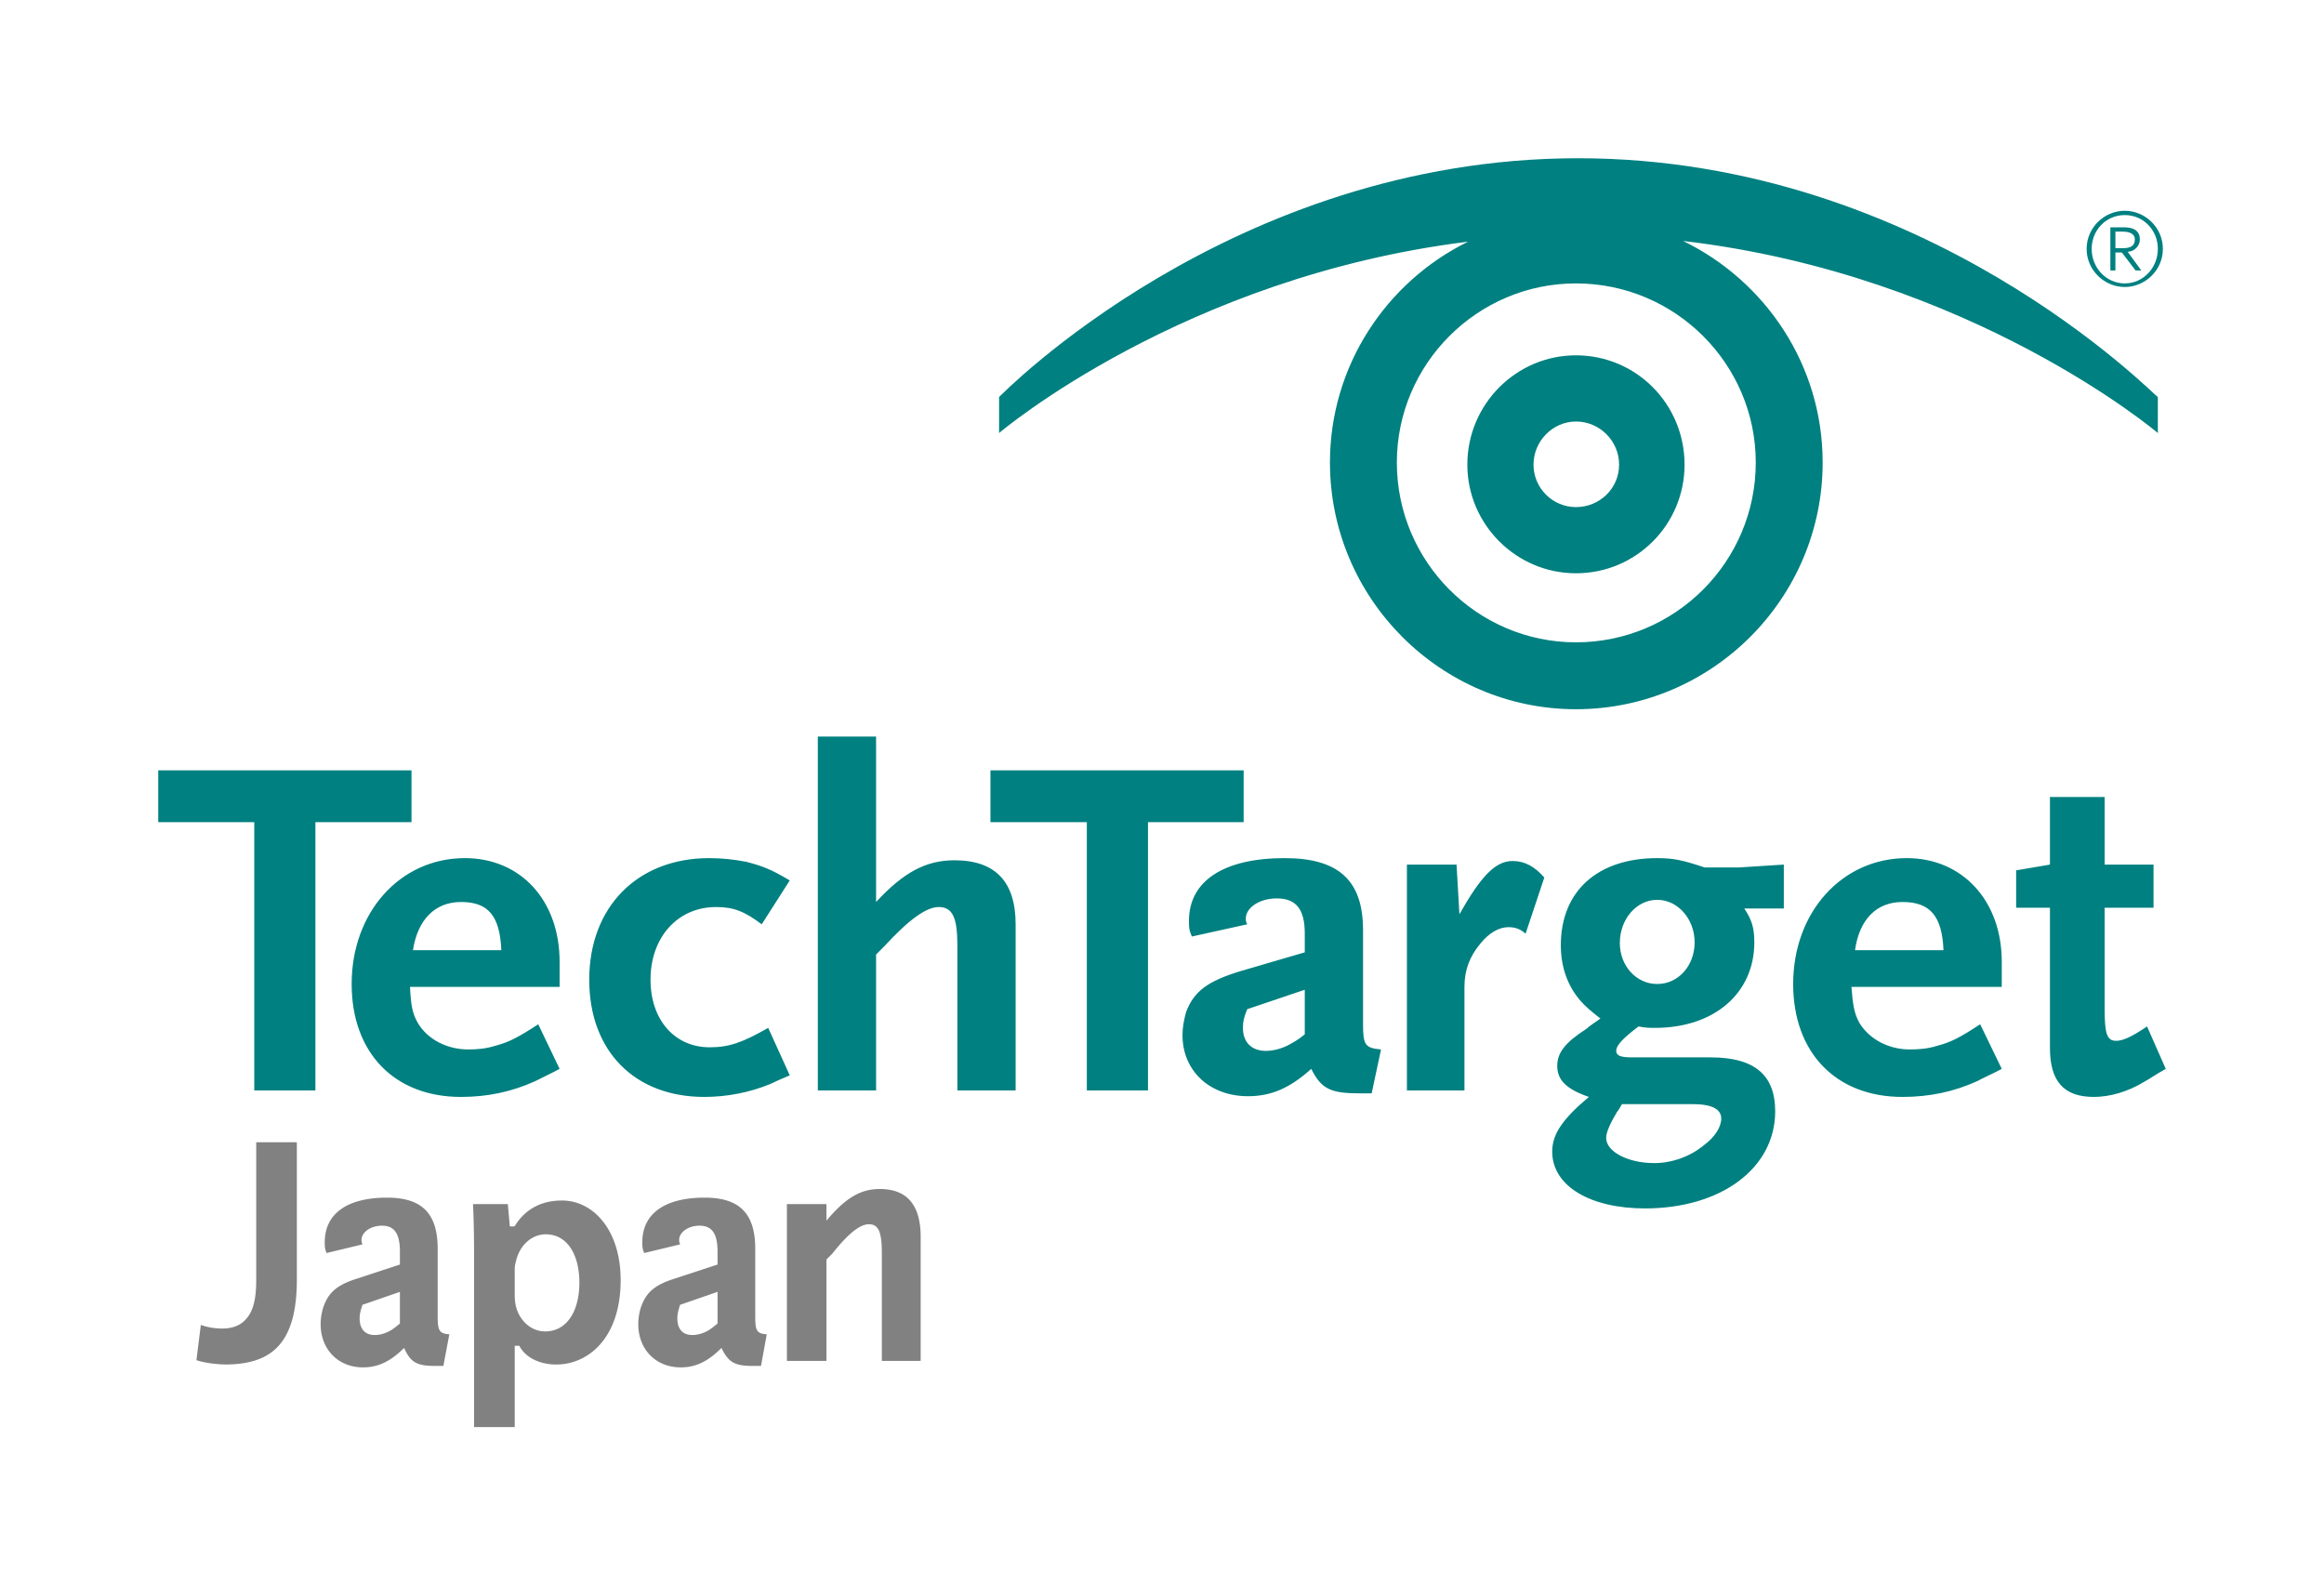 <?xml version="1.0" ?>
<svg xmlns="http://www.w3.org/2000/svg" viewBox="0 0 323.1 220.4">
	<path fill="#008080" d="M 295.1,32.2 L 294.1,32.2 L 294.1,34.5 L 295.2,34.5 C 296.3,34.5 296.8,34.1 296.8,33.3 C 296.8,32.4 295.9,32.2 295.1,32.2 L 295.1,32.2 M 296.9,37.6 L 295.0,35.1 L 294.1,35.1 L 294.1,37.6 L 293.4,37.6 L 293.4,31.6 L 295.3,31.6 C 296.8,31.6 297.5,32.2 297.5,33.3 C 297.5,34.2 296.7,35.0 295.8,35.0 L 297.7,37.6 L 296.9,37.6 L 296.9,37.6 M 295.4,29.9 C 292.8,29.9 290.8,32.0 290.8,34.6 C 290.8,37.2 292.8,39.4 295.4,39.4 C 298.0,39.4 300.0,37.2 300.0,34.6 C 300.0,32.0 298.0,29.9 295.4,29.9 M 295.4,39.9 C 292.6,39.9 290.1,37.6 290.1,34.6 C 290.1,31.6 292.6,29.3 295.4,29.3 C 298.2,29.3 300.7,31.6 300.7,34.6 C 300.7,37.6 298.2,39.9 295.4,39.9 M 159.6,114.3 L 159.6,151.6 L 151.1,151.6 L 151.1,114.3 L 137.7,114.3 L 137.7,107.1 L 172.9,107.1 L 172.9,114.3 L 159.6,114.3 M 298.1,150.4 C 295.8,151.8 293.3,152.5 291.1,152.5 C 286.9,152.5 285.0,150.3 285.0,145.7 L 285.0,126.2 L 280.3,126.2 L 280.3,121.0 L 285.0,120.2 L 285.0,110.8 L 292.6,110.8 L 292.6,120.2 L 299.4,120.2 L 299.4,126.2 L 292.6,126.2 L 292.6,140.1 C 292.6,143.7 292.9,144.7 294.2,144.7 C 295.1,144.7 296.3,144.2 298.5,142.7 L 301.1,148.6 C 300.0,149.2 299.0,149.9 298.1,150.4 M 278.3,148.6 L 275.3,142.4 C 272.4,144.3 271.2,144.9 269.3,145.4 C 268.0,145.8 266.8,145.9 265.5,145.9 C 262.6,145.9 259.9,144.5 258.5,142.2 C 257.8,140.9 257.6,139.8 257.4,137.2 L 278.3,137.2 L 278.3,133.7 C 278.3,125.2 272.8,119.3 265.1,119.3 C 256.1,119.3 249.3,126.8 249.3,136.8 C 249.3,146.3 255.2,152.5 264.5,152.5 C 268.2,152.5 271.6,151.8 274.9,150.3 C 275.6,149.9 276.8,149.4 278.3,148.6 L 278.3,148.6 M 270.2,132.1 L 257.9,132.1 C 258.5,127.8 260.9,125.4 264.5,125.4 C 268.3,125.4 270.0,127.3 270.2,132.1 M 239.3,155.5 C 239.3,156.7 238.4,158.1 236.9,159.2 C 235.0,160.8 232.4,161.7 230.0,161.7 C 226.3,161.7 223.3,160.1 223.3,158.2 C 223.3,157.4 223.9,156.1 224.8,154.6 C 225.0,154.4 225.2,154.0 225.5,153.5 L 235.3,153.5 C 238.0,153.5 239.3,154.2 239.3,155.5 M 248.0,126.3 L 248.0,120.2 L 241.7,120.6 L 237.0,120.6 C 234.0,119.6 232.7,119.3 230.4,119.3 C 222.1,119.3 217.0,123.9 217.0,131.4 C 217.0,134.4 217.9,137.0 219.7,139.1 C 220.5,140.0 221.1,140.5 222.5,141.6 C 221.7,142.2 221.0,142.6 220.6,143.0 C 217.5,145.0 216.5,146.4 216.5,148.2 C 216.5,150.1 217.7,151.4 220.9,152.5 C 217.2,155.6 215.8,157.7 215.8,160.1 C 215.8,164.9 221.1,168.0 228.7,168.0 C 239.3,168.0 246.8,162.4 246.8,154.5 C 246.8,149.5 244.0,147.0 237.8,147.0 L 226.8,147.0 C 225.2,147.0 224.7,146.7 224.7,146.1 C 224.7,145.3 225.7,144.3 227.8,142.7 C 228.8,142.9 229.3,142.9 230.1,142.9 C 238.3,142.9 243.9,138.1 243.9,131.0 C 243.9,128.9 243.5,127.8 242.5,126.3 L 248.0,126.3 L 248.0,126.3 M 235.6,131.0 C 235.6,134.3 233.3,136.8 230.4,136.8 C 227.5,136.8 225.2,134.3 225.2,131.1 C 225.2,127.8 227.5,125.1 230.4,125.1 C 233.3,125.1 235.6,127.8 235.6,131.0 M 212.1,129.8 C 211.3,129.1 210.6,128.9 209.7,128.9 C 208.4,128.9 207.0,129.7 205.8,131.2 C 204.3,133.0 203.6,134.9 203.6,137.2 L 203.6,151.6 L 195.6,151.6 L 195.6,120.2 L 202.5,120.2 L 202.9,127.1 C 205.9,121.8 207.9,119.7 210.3,119.7 C 212.0,119.7 213.4,120.5 214.7,122.0 L 212.1,129.8 M 192.0,145.9 C 189.8,145.7 189.5,145.3 189.5,142.4 L 189.5,129.3 C 189.5,122.4 186.1,119.3 178.6,119.3 C 170.1,119.3 165.3,122.5 165.3,128.0 C 165.3,128.9 165.3,129.3 165.7,130.2 L 173.4,128.5 C 173.2,128.1 173.2,128.0 173.2,127.7 C 173.2,126.2 175.1,124.9 177.5,124.9 C 180.2,124.9 181.4,126.4 181.4,129.8 L 181.4,132.4 L 172.5,135.0 C 167.9,136.4 166.0,137.8 164.9,140.7 C 164.6,141.8 164.4,142.8 164.4,143.9 C 164.4,148.9 168.2,152.4 173.5,152.4 C 176.7,152.4 179.3,151.3 182.3,148.6 C 183.7,151.4 185.0,152.0 189.0,152.0 L 190.7,152.0 L 192.0,145.9 L 192.0,145.9 M 181.4,143.8 C 180.3,144.7 179.8,144.9 179.3,145.2 C 178.2,145.8 177.0,146.1 176.0,146.1 C 174.0,146.1 172.8,144.9 172.8,142.9 C 172.8,142.1 172.9,141.5 173.4,140.3 L 181.4,137.6 L 181.4,143.8 M 43.85,114.3 L 43.85,151.6 L 35.35,151.6 L 35.35,114.3 L 22.0,114.3 L 22.0,107.1 L 57.21,107.1 L 57.21,114.3 L 43.85,114.3 M 133.1,151.6 L 133.1,131.4 C 133.1,127.5 132.4,126.1 130.5,126.1 C 128.8,126.1 126.4,127.8 122.9,131.6 L 121.8,132.7 L 121.8,151.6 L 113.7,151.6 L 113.7,102.4 L 121.8,102.4 L 121.8,125.4 C 125.6,121.3 128.7,119.6 132.7,119.6 C 138.4,119.6 141.2,122.6 141.2,128.5 L 141.2,151.6 L 133.1,151.6 M 107.1,150.7 C 104.2,151.9 101.0,152.5 97.93,152.5 C 88.2,152.5 81.92,146.1 81.92,136.2 C 81.92,126.1 88.61,119.3 98.6,119.3 C 100.4,119.3 102.1,119.5 103.7,119.8 C 106.0,120.4 107.1,120.8 109.8,122.4 L 105.9,128.5 C 103.5,126.7 102.0,126.1 99.55,126.1 C 94.22,126.1 90.44,130.3 90.44,136.2 C 90.44,141.8 93.81,145.6 98.67,145.6 C 101.4,145.6 103.3,144.9 106.8,142.9 L 109.8,149.5 C 108.6,150.0 107.7,150.4 107.1,150.7 M 77.8,148.6 L 74.83,142.4 C 71.92,144.3 70.71,144.9 68.82,145.4 C 67.54,145.8 66.33,145.9 65.11,145.9 C 62.14,145.9 59.43,144.5 58.08,142.2 C 57.34,140.9 57.13,139.8 57.0,137.2 L 77.8,137.2 L 77.8,133.7 C 77.8,125.2 72.4,119.3 64.63,119.3 C 55.65,119.3 48.89,126.8 48.89,136.8 C 48.89,146.3 54.77,152.5 64.09,152.5 C 67.74,152.5 71.12,151.8 74.43,150.3 C 75.18,149.9 76.31,149.4 77.8,148.6 L 77.8,148.6 M 69.7,132.1 L 57.41,132.1 C 58.08,127.8 60.51,125.4 64.09,125.4 C 67.87,125.4 69.49,127.3 69.7,132.1 M 219.1,70.5 C 215.9,70.5 213.2,67.9 213.2,64.6 C 213.2,61.3 215.9,58.6 219.1,58.6 C 222.4,58.6 225.1,61.3 225.1,64.6 C 225.1,67.9 222.4,70.5 219.1,70.5 M 219.1,49.4 C 210.8,49.4 204.0,56.2 204.0,64.6 C 204.0,72.9 210.8,79.7 219.1,79.7 C 227.5,79.7 234.2,72.9 234.2,64.6 C 234.2,56.2 227.5,49.4 219.1,49.4 M 244.1,64.3 C 244.1,78.1 232.9,89.3 219.1,89.3 C 205.4,89.3 194.2,78.1 194.2,64.3 C 194.2,50.6 205.4,39.4 219.1,39.4 C 232.9,39.4 244.1,50.6 244.1,64.3 M 300.0,55.2 C 299.7,55.2 267.8,22.0 219.4,22.0 C 171.1,22.0 138.9,55.2 138.9,55.2 L 138.9,60.2 C 138.9,60.2 164.4,38.5 204.1,33.6 C 192.7,39.2 184.9,50.9 184.9,64.3 C 184.9,83.2 200.3,98.6 219.1,98.6 C 238.0,98.6 253.4,83.2 253.4,64.3 C 253.4,50.8 245.5,39.1 234.0,33.5 C 274.1,38.2 300.0,60.2 300.0,60.2 L 300.0,55.2"/>
	<path d="M 106.6,185.5 C 105.2,185.4 105.0,185.0 105.0,183.0 L 105.0,173.6 C 105.0,168.7 102.8,166.5 97.98,166.5 C 92.46,166.5 89.3,168.7 89.3,172.7 C 89.3,173.3 89.3,173.6 89.57,174.2 L 94.55,173.0 C 94.45,172.7 94.42,172.6 94.42,172.4 C 94.42,171.3 95.69,170.4 97.26,170.4 C 98.98,170.4 99.76,171.5 99.76,174.0 L 99.76,175.8 L 93.99,177.7 C 91.01,178.6 89.79,179.7 89.09,181.8 A 7.8,7.8 0.0 0,0 88.74,184.1 C 88.74,187.6 91.18,190.1 94.64,190.1 C 96.7,190.1 98.41,189.3 100.3,187.4 C 101.3,189.4 102.1,189.9 104.7,189.9 L 105.8,189.9 L 106.6,185.5 L 106.6,185.5 M 99.76,184.0 C 99.02,184.6 98.76,184.8 98.41,185.0 C 97.71,185.4 96.92,185.6 96.26,185.6 C 94.95,185.6 94.17,184.8 94.17,183.3 C 94.17,182.7 94.27,182.3 94.55,181.4 L 99.76,179.6 L 99.76,184.0 M 62.47,185.5 C 61.07,185.4 60.85,185.0 60.85,183.0 L 60.85,173.6 C 60.85,168.7 58.66,166.5 53.82,166.5 C 48.3,166.5 45.15,168.7 45.15,172.7 C 45.15,173.3 45.15,173.6 45.41,174.2 L 50.39,173.0 C 50.29,172.7 50.26,172.6 50.26,172.4 C 50.26,171.3 51.53,170.4 53.11,170.4 C 54.82,170.4 55.6,171.5 55.6,174.0 L 55.6,175.8 L 49.83,177.7 C 46.85,178.6 45.63,179.7 44.93,181.8 A 7.8,7.8 0.0 0,0 44.58,184.1 C 44.58,187.6 47.02,190.1 50.47,190.1 C 52.54,190.1 54.25,189.3 56.18,187.4 C 57.09,189.4 57.92,189.9 60.54,189.9 L 61.64,189.9 L 62.47,185.5 L 62.47,185.5 M 55.6,184.0 C 54.87,184.6 54.6,184.8 54.25,185.0 C 53.54,185.4 52.77,185.6 52.1,185.6 C 50.79,185.6 50.0,184.8 50.0,183.3 C 50.0,182.7 50.1,182.3 50.39,181.4 L 55.6,179.6 L 55.6,184.0 M 122.6,189.2 L 122.6,174.2 C 122.6,171.2 122.1,170.2 120.8,170.2 C 119.6,170.2 118.0,171.4 115.7,174.3 L 114.9,175.1 L 114.9,189.2 L 109.4,189.2 L 109.4,167.4 L 114.9,167.4 L 114.9,169.7 C 117.5,166.6 119.6,165.3 122.3,165.3 C 126.1,165.3 128.0,167.5 128.0,172.0 L 128.0,189.2 L 122.6,189.2 M 71.7,181.5 C 71.6,181.0 71.56,180.5 71.56,179.9 L 71.56,176.8 C 71.56,176.4 71.56,175.9 71.7,175.5 C 72.15,173.2 73.88,171.6 75.87,171.6 C 78.98,171.6 80.55,174.6 80.55,178.3 C 80.55,182.3 78.8,185.1 75.79,185.1 C 73.76,185.1 72.15,183.5 71.7,181.5 L 71.7,181.5 M 72.31,187.3 C 73.14,188.7 74.96,189.7 77.34,189.7 C 81.72,189.7 86.27,186.1 86.29,178.0 C 86.29,170.9 82.4,166.9 78.13,166.9 C 75.25,166.9 73.04,168.1 71.6,170.4 L 71.49,170.5 L 70.88,170.5 L 70.6,167.4 L 65.76,167.4 C 65.86,169.4 65.91,171.8 65.91,174.6 L 65.91,198.4 L 71.56,198.4 L 71.56,187.1 L 72.2,187.1 L 72.31,187.3 M 30.89,184.7 C 29.78,184.7 28.77,184.5 27.92,184.2 L 27.31,189.1 C 28.52,189.5 30.25,189.7 31.56,189.7 C 37.66,189.6 41.21,186.9 41.27,178.1 L 41.27,158.8 L 35.62,158.8 L 35.62,178.1 C 35.62,180.5 35.2,182.2 34.36,183.2 C 33.51,184.3 32.28,184.7 30.89,184.7" fill="#818181"/>
</svg>
